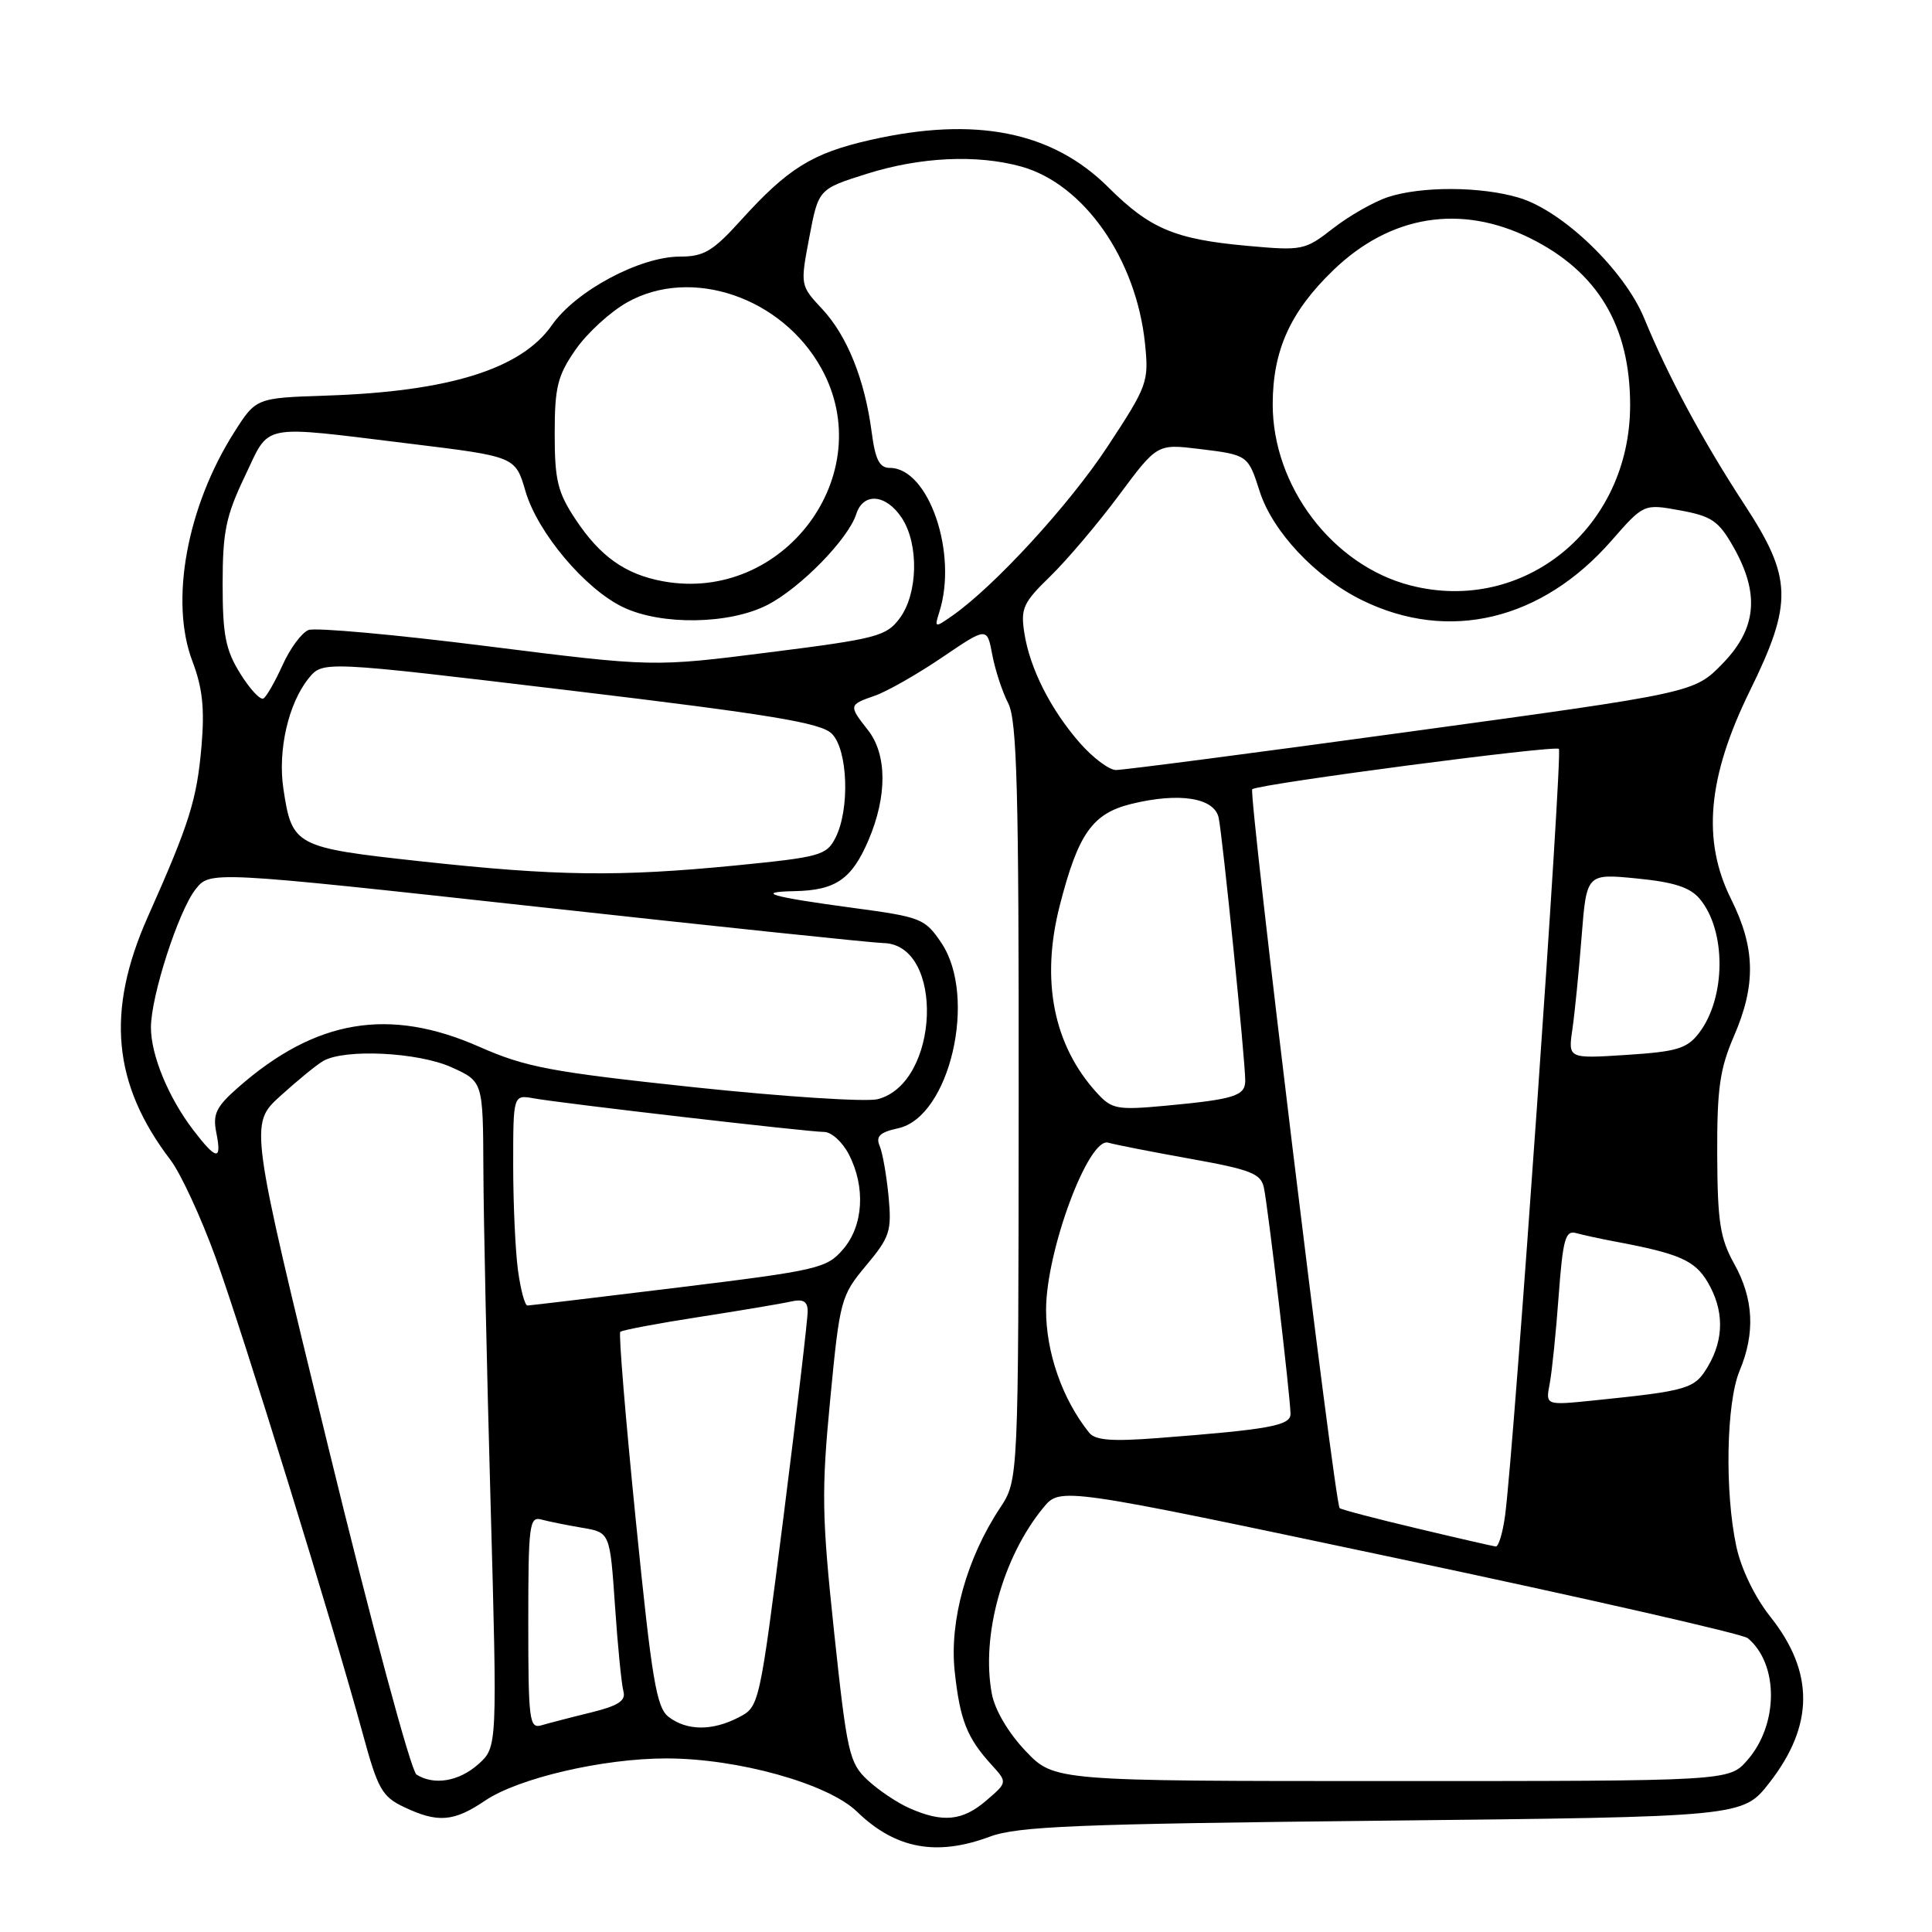 <?xml version="1.0" encoding="UTF-8" standalone="no"?>
<!DOCTYPE svg PUBLIC "-//W3C//DTD SVG 1.1//EN" "http://www.w3.org/Graphics/SVG/1.1/DTD/svg11.dtd" >
<svg xmlns="http://www.w3.org/2000/svg" xmlns:xlink="http://www.w3.org/1999/xlink" version="1.1" viewBox="0 0 256 256">
 <g >
 <path fill="currentColor"
d=" M 131.12 243.38 C 134.85 241.99 142.53 241.68 183.22 241.25 C 230.93 240.74 230.93 240.74 234.45 236.23 C 240.39 228.61 240.42 221.57 234.56 214.20 C 232.52 211.63 230.71 207.89 230.07 204.90 C 228.52 197.66 228.74 185.87 230.50 181.65 C 232.60 176.64 232.37 172.09 229.79 167.46 C 227.92 164.10 227.58 161.91 227.54 153.00 C 227.51 144.25 227.88 141.64 229.75 137.31 C 232.70 130.51 232.60 125.59 229.37 119.12 C 225.50 111.35 226.26 102.96 231.87 91.53 C 237.59 79.88 237.50 76.57 231.17 66.89 C 225.63 58.42 221.01 49.83 217.89 42.23 C 215.28 35.84 207.09 27.94 201.27 26.20 C 196.24 24.69 188.33 24.66 183.90 26.12 C 182.03 26.74 178.77 28.60 176.65 30.25 C 172.90 33.17 172.59 33.24 165.23 32.57 C 155.69 31.71 152.36 30.30 146.88 24.84 C 139.45 17.42 129.25 15.38 115.31 18.55 C 107.63 20.29 104.40 22.30 98.16 29.20 C 94.46 33.29 93.27 34.00 90.10 34.00 C 84.79 34.00 76.29 38.55 73.14 43.07 C 69.08 48.90 59.50 51.89 43.21 52.42 C 33.92 52.73 33.92 52.73 31.02 57.30 C 24.75 67.19 22.47 79.70 25.50 87.63 C 26.83 91.13 27.13 93.88 26.70 98.88 C 26.08 105.99 25.12 109.06 19.58 121.50 C 14.02 134.01 14.92 143.65 22.59 153.70 C 23.95 155.49 26.65 161.33 28.58 166.66 C 32.22 176.70 44.14 215.31 48.06 229.70 C 50.06 237.06 50.62 238.07 53.55 239.45 C 58.00 241.57 60.13 241.40 64.25 238.61 C 68.65 235.62 79.87 233.00 88.29 233.00 C 97.76 233.00 109.73 236.34 113.56 240.06 C 118.63 244.97 124.06 246.00 131.12 243.38 Z  M 120.50 239.59 C 118.85 238.86 116.34 237.17 114.93 235.84 C 112.53 233.59 112.23 232.24 110.52 216.22 C 108.89 200.85 108.84 197.56 110.01 185.41 C 111.28 172.19 111.42 171.69 114.77 167.68 C 117.92 163.91 118.17 163.13 117.74 158.53 C 117.47 155.76 116.95 152.76 116.56 151.84 C 116.02 150.57 116.58 150.03 119.02 149.50 C 125.85 148.00 129.55 132.08 124.73 124.93 C 122.56 121.71 122.05 121.51 113.03 120.30 C 102.17 118.84 99.90 118.19 105.32 118.08 C 110.73 117.97 112.86 116.50 115.07 111.35 C 117.58 105.48 117.55 99.97 115.00 96.73 C 112.43 93.46 112.45 93.39 115.96 92.17 C 117.58 91.60 121.58 89.32 124.85 87.10 C 130.79 83.07 130.79 83.07 131.48 86.75 C 131.86 88.77 132.81 91.67 133.59 93.18 C 134.76 95.44 135.01 104.66 134.98 146.02 C 134.95 196.12 134.95 196.12 132.51 199.81 C 128.08 206.50 125.79 214.77 126.50 221.45 C 127.20 227.92 128.12 230.26 131.37 233.83 C 133.50 236.17 133.50 236.17 130.69 238.58 C 127.55 241.29 124.92 241.55 120.50 239.59 Z  M 55.19 235.14 C 54.46 234.68 49.24 215.28 43.47 191.63 C 33.05 148.95 33.05 148.95 37.15 145.22 C 39.40 143.18 41.95 141.09 42.82 140.59 C 45.67 138.94 55.38 139.42 59.81 141.41 C 64.00 143.30 64.00 143.30 64.05 154.90 C 64.07 161.28 64.50 181.12 65.00 199.00 C 65.90 231.50 65.90 231.50 63.40 233.75 C 60.83 236.05 57.52 236.61 55.19 235.14 Z  M 135.89 232.01 C 133.61 229.61 131.82 226.58 131.42 224.42 C 129.98 216.73 132.87 206.31 138.25 199.77 C 140.50 197.04 140.50 197.04 185.44 206.55 C 210.15 211.78 230.91 216.51 231.58 217.06 C 235.71 220.49 235.68 228.52 231.52 233.25 C 229.10 236.00 229.10 236.00 184.39 236.00 C 139.69 236.00 139.69 236.00 135.89 232.01 Z  M 70.00 215.00 C 70.00 202.02 70.14 200.90 71.75 201.35 C 72.71 201.61 75.15 202.10 77.16 202.44 C 80.82 203.06 80.82 203.06 81.49 212.78 C 81.85 218.13 82.36 223.23 82.61 224.12 C 82.95 225.36 81.91 226.03 78.28 226.92 C 75.65 227.56 72.71 228.33 71.75 228.61 C 70.14 229.09 70.00 227.99 70.00 215.00 Z  M 88.61 227.51 C 86.98 226.27 86.38 222.67 84.25 201.48 C 82.89 187.96 81.96 176.70 82.19 176.48 C 82.41 176.25 87.08 175.37 92.55 174.52 C 98.02 173.67 103.51 172.75 104.75 172.47 C 106.42 172.09 107.01 172.42 107.02 173.73 C 107.04 174.70 105.60 186.89 103.84 200.82 C 100.62 226.13 100.62 226.14 97.86 227.57 C 94.38 229.37 91.04 229.35 88.61 227.51 Z  M 187.67 202.50 C 182.26 201.22 177.69 200.02 177.51 199.83 C 176.84 199.15 165.38 104.88 165.93 104.57 C 167.22 103.82 206.05 98.72 206.56 99.23 C 207.08 99.75 200.64 191.64 199.44 200.75 C 199.13 203.09 198.57 204.96 198.19 204.92 C 197.81 204.87 193.07 203.79 187.67 202.50 Z  M 144.32 189.84 C 140.77 185.42 138.59 179.19 138.61 173.50 C 138.64 165.68 144.24 150.65 146.84 151.41 C 147.75 151.67 152.67 152.64 157.76 153.55 C 165.73 154.98 167.08 155.51 167.47 157.36 C 168.02 159.90 171.00 185.28 171.00 187.36 C 171.00 188.90 168.17 189.42 153.44 190.55 C 147.33 191.02 145.13 190.85 144.32 189.84 Z  M 205.34 183.36 C 205.64 181.79 206.18 176.55 206.53 171.71 C 207.09 164.19 207.42 162.99 208.84 163.39 C 209.75 163.64 212.07 164.15 214.00 164.51 C 222.50 166.10 224.57 167.01 226.27 169.88 C 228.45 173.58 228.47 177.39 226.32 181.04 C 224.55 184.04 223.75 184.28 211.15 185.57 C 204.79 186.22 204.79 186.22 205.34 183.36 Z  M 68.64 168.36 C 68.29 165.81 68.00 159.52 68.00 154.39 C 68.00 145.05 68.00 145.05 70.75 145.54 C 74.57 146.22 107.11 149.99 109.22 149.99 C 110.17 150.00 111.64 151.33 112.47 152.95 C 114.72 157.28 114.41 162.42 111.71 165.54 C 109.55 168.06 108.40 168.33 89.96 170.59 C 79.26 171.90 70.22 172.98 69.89 172.99 C 69.55 173.00 68.99 170.91 68.64 168.36 Z  M 25.58 149.70 C 22.30 145.39 20.00 139.81 20.00 136.14 C 20.00 131.99 23.64 120.73 25.91 117.84 C 27.83 115.40 27.83 115.40 71.17 120.15 C 95.00 122.77 115.64 124.93 117.03 124.96 C 125.20 125.10 124.53 143.57 116.28 145.65 C 114.75 146.03 103.83 145.32 92.00 144.07 C 72.98 142.04 69.69 141.43 63.50 138.70 C 51.55 133.43 41.83 135.07 31.58 144.07 C 28.64 146.65 28.17 147.61 28.66 150.07 C 29.42 153.86 28.69 153.77 25.58 149.70 Z  M 145.36 144.83 C 139.59 138.52 137.88 129.92 140.42 120.00 C 142.87 110.44 144.75 107.78 149.96 106.51 C 156.29 104.97 160.91 105.71 161.48 108.36 C 161.99 110.74 165.01 140.53 165.00 143.18 C 165.00 145.21 163.58 145.66 154.50 146.51 C 148.01 147.11 147.33 146.98 145.36 144.83 Z  M 208.35 136.39 C 208.66 134.25 209.21 128.73 209.57 124.12 C 210.23 115.75 210.23 115.75 216.87 116.40 C 221.79 116.88 223.94 117.57 225.22 119.10 C 228.76 123.32 228.71 132.21 225.12 136.89 C 223.53 138.95 222.20 139.35 215.53 139.78 C 207.78 140.28 207.78 140.28 208.35 136.39 Z  M 55.67 114.12 C 39.08 112.31 38.69 112.10 37.55 104.51 C 36.79 99.42 38.21 93.20 40.90 89.88 C 42.77 87.57 42.77 87.57 75.60 91.50 C 102.23 94.69 108.78 95.78 110.22 97.22 C 112.35 99.35 112.63 107.20 110.71 111.00 C 109.52 113.34 108.69 113.57 97.47 114.68 C 81.91 116.20 73.73 116.09 55.67 114.12 Z  M 143.11 98.47 C 139.22 94.04 136.45 88.56 135.73 83.87 C 135.22 80.62 135.58 79.84 139.16 76.37 C 141.35 74.24 145.44 69.42 148.24 65.66 C 153.33 58.81 153.33 58.81 158.91 59.49 C 165.34 60.27 165.38 60.30 166.91 65.10 C 168.62 70.45 174.34 76.53 180.52 79.55 C 191.97 85.15 204.29 82.20 213.52 71.65 C 217.81 66.75 217.81 66.75 222.63 67.63 C 226.82 68.40 227.73 69.02 229.70 72.50 C 233.20 78.68 232.77 83.29 228.25 87.93 C 224.50 91.79 224.50 91.79 187.00 96.92 C 166.38 99.75 148.76 102.05 147.85 102.03 C 146.95 102.01 144.81 100.41 143.11 98.47 Z  M 31.84 89.26 C 29.89 86.13 29.50 84.15 29.50 77.39 C 29.50 70.48 29.93 68.37 32.43 63.14 C 35.85 55.99 34.13 56.33 54.40 58.80 C 68.29 60.50 68.29 60.50 69.63 65.09 C 71.23 70.58 77.55 78.08 82.59 80.47 C 87.66 82.88 96.63 82.74 101.66 80.17 C 106.03 77.94 112.41 71.42 113.46 68.11 C 114.39 65.20 117.42 65.47 119.50 68.64 C 121.78 72.12 121.64 78.67 119.21 81.93 C 117.44 84.31 116.18 84.64 101.92 86.44 C 86.55 88.39 86.55 88.39 64.52 85.62 C 52.41 84.09 41.77 83.13 40.88 83.48 C 39.98 83.83 38.44 85.91 37.45 88.11 C 36.46 90.30 35.32 92.30 34.91 92.55 C 34.50 92.81 33.12 91.32 31.84 89.26 Z  M 124.47 81.08 C 126.94 73.31 123.05 62.00 117.91 62.00 C 116.53 62.00 115.98 60.91 115.50 57.25 C 114.59 50.30 112.25 44.48 108.94 40.94 C 106.03 37.82 106.03 37.81 107.24 31.43 C 108.45 25.05 108.45 25.05 114.89 23.02 C 122.00 20.79 129.46 20.45 135.32 22.07 C 143.62 24.38 150.56 34.30 151.72 45.53 C 152.24 50.60 152.06 51.11 146.77 59.15 C 141.70 66.87 131.74 77.72 126.14 81.62 C 123.86 83.21 123.80 83.20 124.47 81.08 Z  M 186.88 77.57 C 176.56 74.91 168.61 64.42 168.64 53.52 C 168.66 46.40 170.98 41.29 176.67 35.80 C 184.23 28.50 193.58 26.99 202.81 31.59 C 211.72 36.03 216.00 43.20 216.00 53.69 C 216.00 69.94 201.95 81.45 186.88 77.57 Z  M 87.84 77.02 C 82.85 76.10 79.51 73.73 76.25 68.80 C 73.89 65.24 73.50 63.62 73.50 57.49 C 73.50 51.30 73.87 49.79 76.26 46.34 C 77.78 44.15 80.86 41.32 83.11 40.06 C 91.60 35.29 103.62 39.38 108.84 48.82 C 116.59 62.84 103.84 79.96 87.84 77.02 Z "/>
</g>
</svg>